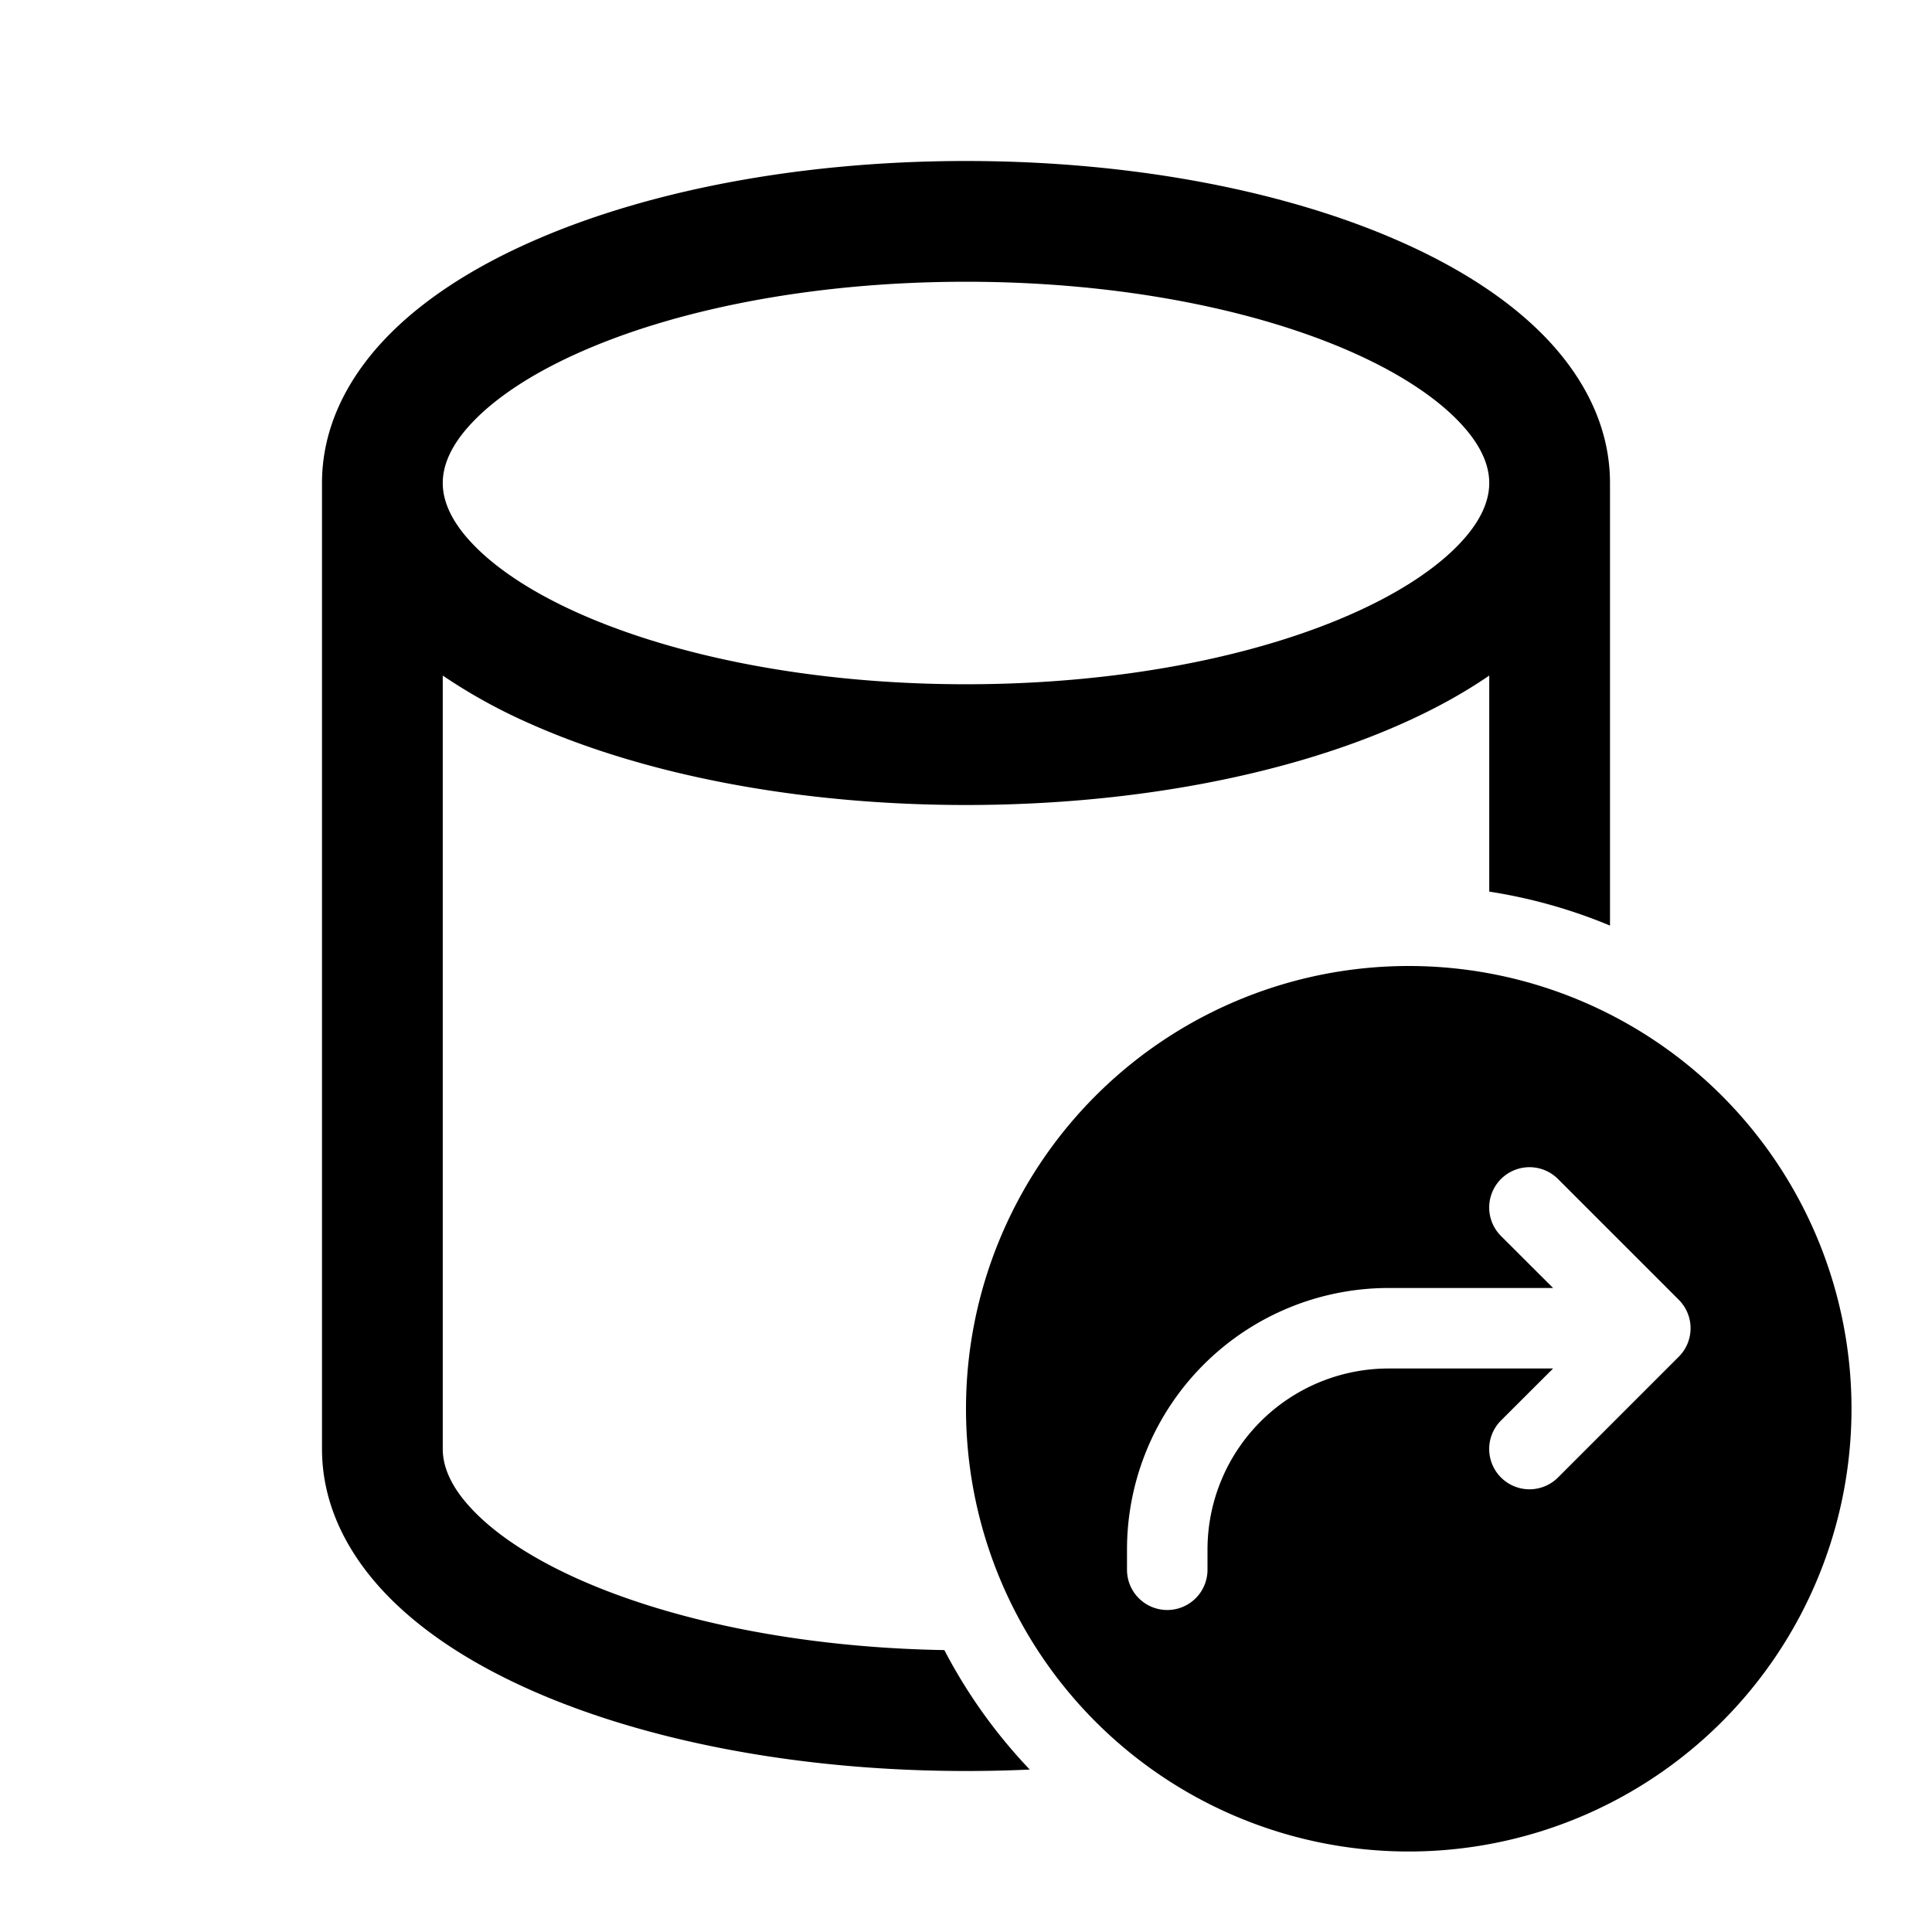 <svg xmlns="http://www.w3.org/2000/svg" width="24" height="24" fill="currentColor"><path d="M4 6c0-.69.315-1.293.774-1.78.455-.482 1.079-.883 1.793-1.202C7.996 2.377 9.917 2 12 2c2.083 0 4.004.377 5.433 1.018.714.32 1.338.72 1.793 1.202.459.487.774 1.09.774 1.78v5.498a6.452 6.452 0 0 0-1.5-.422V8.392c-.32.22-.68.417-1.067.59C16.004 9.623 14.083 10 12 10c-2.083 0-4.004-.377-5.433-1.018a6.801 6.801 0 0 1-1.067-.59V18c0 .207.09.46.365.75.279.296.717.596 1.315.864 1.14.51 2.74.853 4.551.884a6.52 6.52 0 0 0 1.061 1.484c-.26.012-.525.018-.792.018-2.083 0-4.004-.377-5.433-1.017-.714-.32-1.338-.72-1.793-1.203C4.315 19.293 4 18.69 4 18V6Zm1.5 0c0 .207.09.46.365.75.279.296.717.596 1.315.864 1.195.535 2.899.886 4.82.886 1.921 0 3.625-.35 4.82-.886.598-.268 1.036-.568 1.315-.864.275-.29.365-.543.365-.75 0-.207-.09-.46-.365-.75-.279-.296-.717-.596-1.315-.864C15.625 3.851 13.92 3.5 12 3.5c-1.921 0-3.625.35-4.82.886-.598.268-1.036.568-1.315.864-.275.29-.365.543-.365.75Z"/><path d="M12 17.5a5.5 5.5 0 1 0 11 0 5.5 5.5 0 0 0-11 0Zm6.646-2.146a.5.5 0 0 1 .708-.708l1.5 1.5a.5.5 0 0 1 0 .708l-1.5 1.5a.5.5 0 0 1-.708-.708l.647-.646H17.25A2.25 2.25 0 0 0 15 19.25v.25a.5.5 0 0 1-1 0v-.25A3.25 3.25 0 0 1 17.25 16h2.043l-.647-.646Z"/></svg>